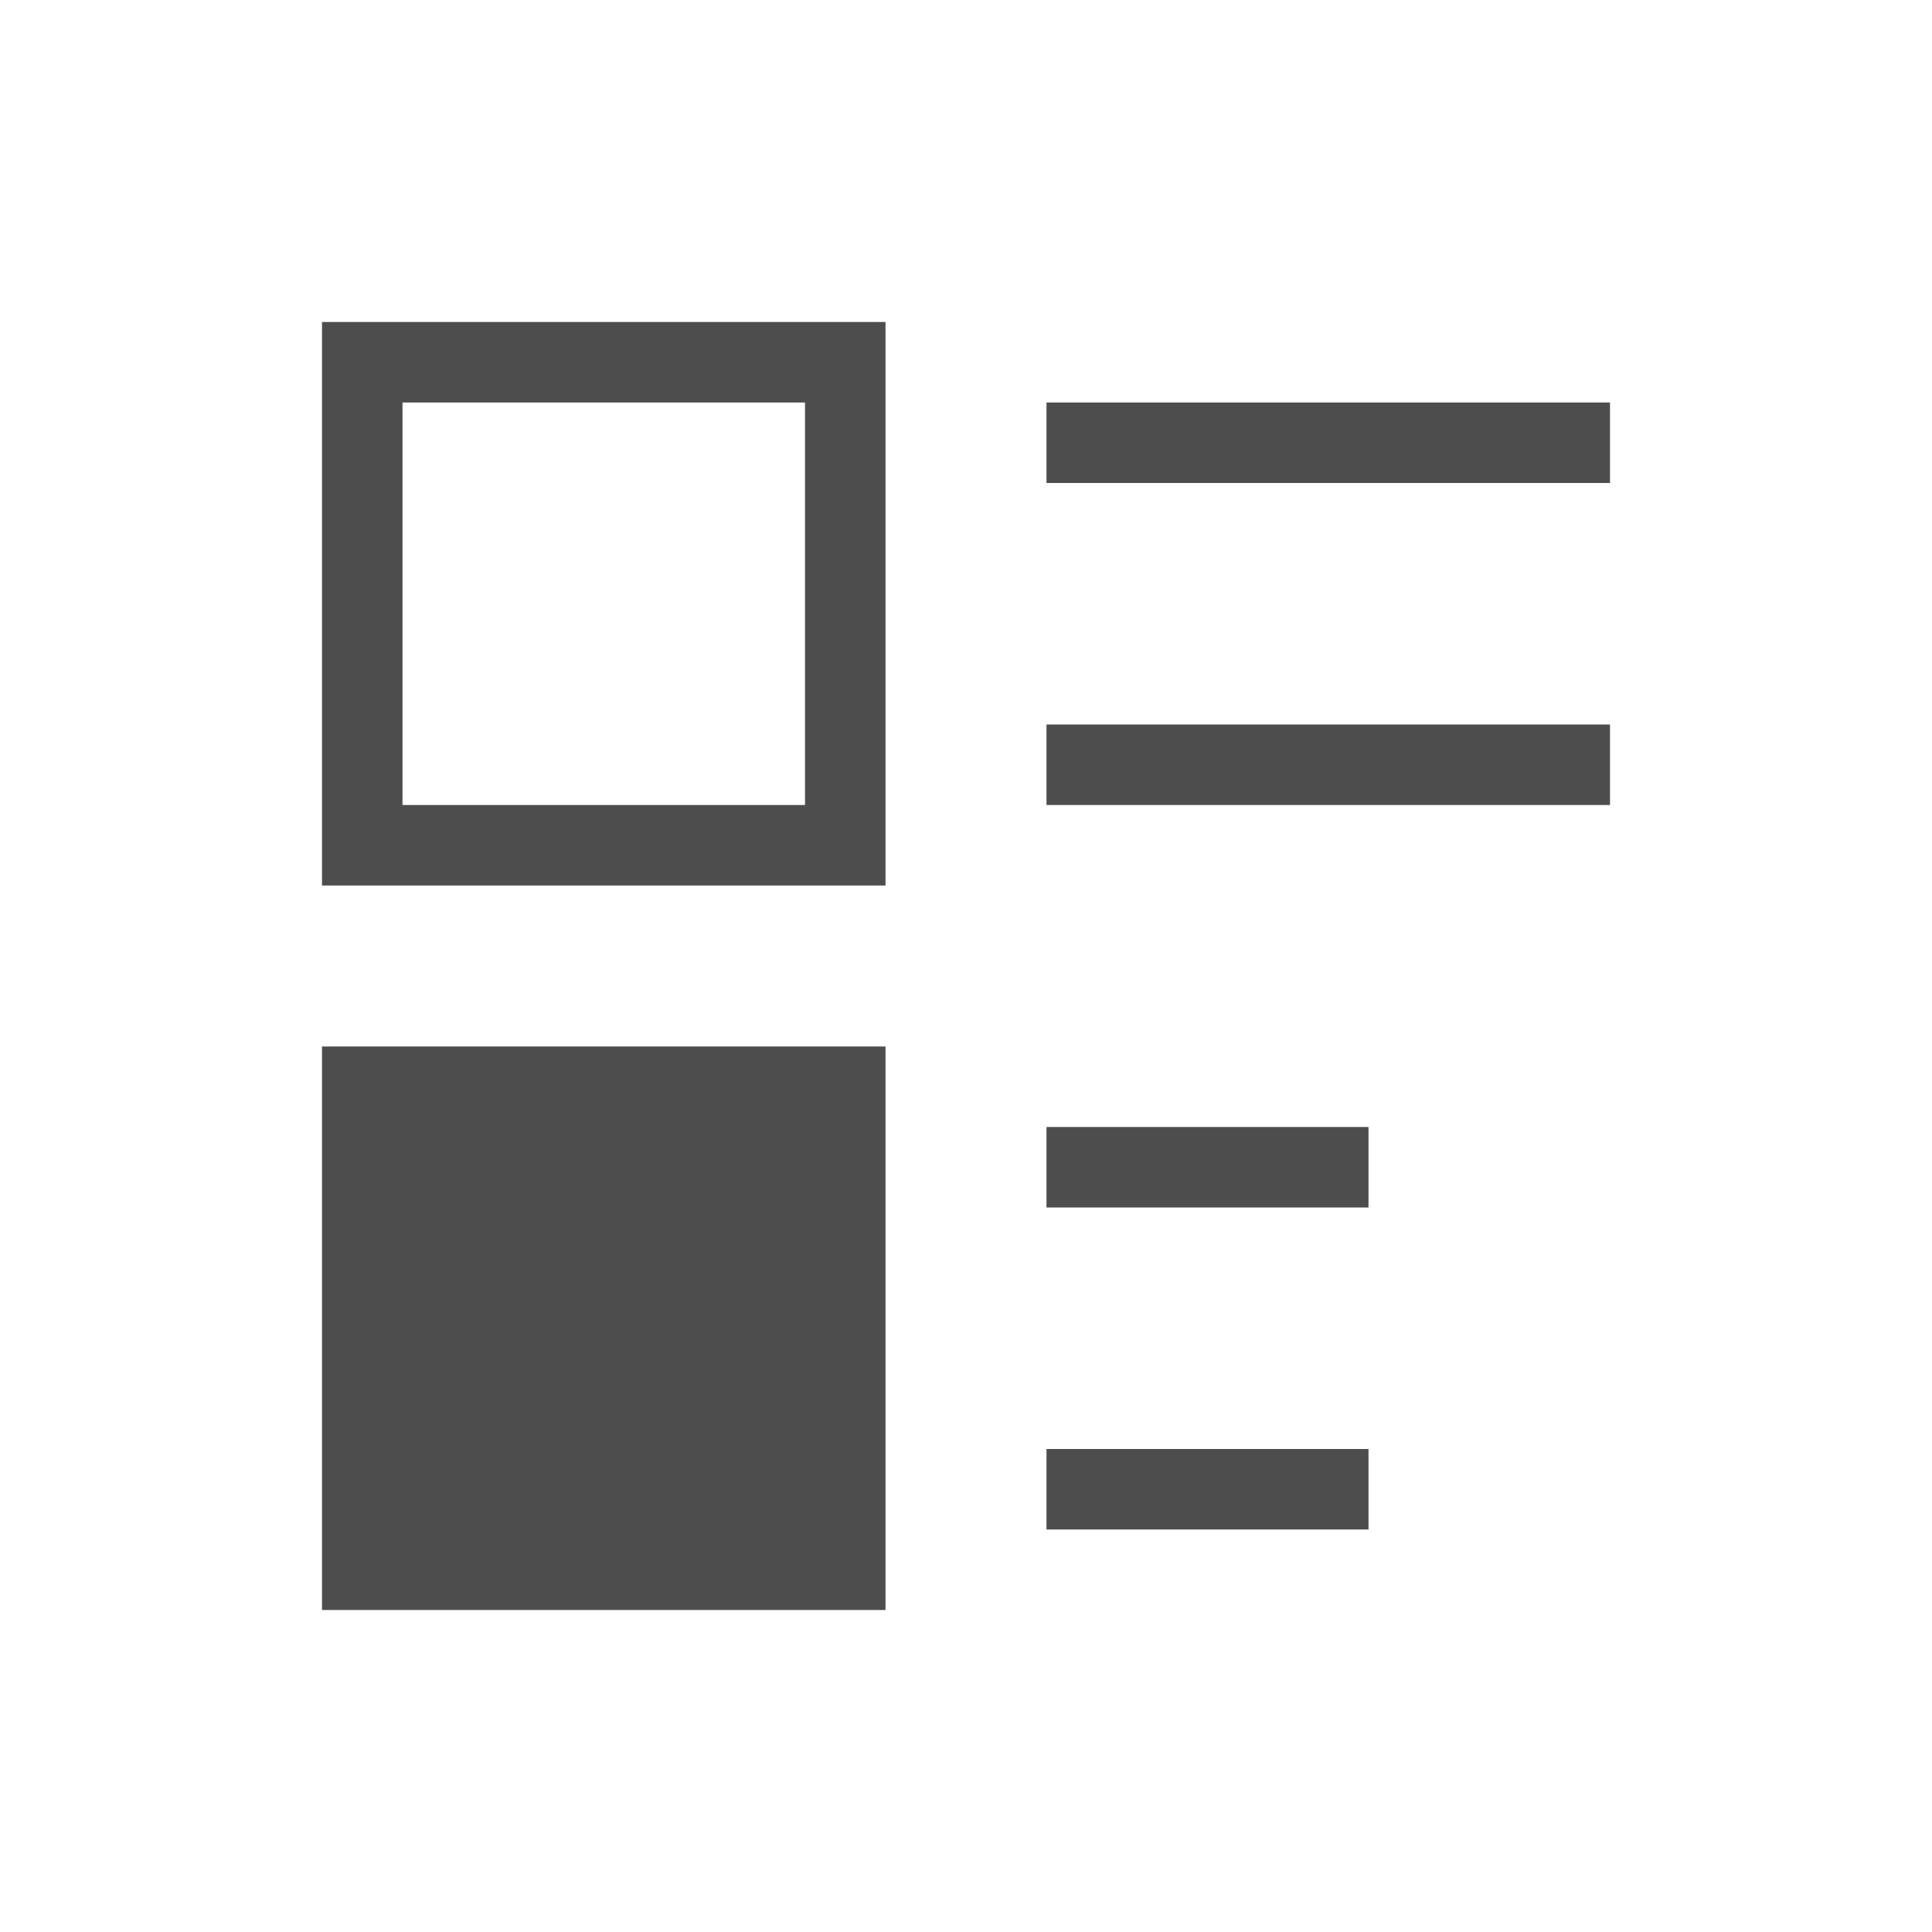 <svg xmlns="http://www.w3.org/2000/svg" viewBox="0 0 24 24">
  <defs id="defs3051">
    <style type="text/css" id="current-color-scheme">
      .ColorScheme-Text {
        color:#4d4d4d;
      }
      </style>
  </defs>
  <a transform="translate(1,1)">
 <path 
     style="fill:currentColor;fill-opacity:1;stroke:none" 
     d="M 3 3 L 3 10 L 10 10 L 10 3 L 3 3 z M 4 4 L 9 4 L 9 9 L 4 9 L 4 4 z M 12 4 L 12 5 L 19 5 L 19 4 L 12 4 z M 12 8 L 12 9 L 19 9 L 19 8 L 12 8 z M 3 12 L 3 19 L 10 19 L 10 12 L 3 12 z M 12 13 L 12 14 L 16 14 L 16 13 L 12 13 z M 12 17 L 12 18 L 16 18 L 16 17 L 12 17 z "
	 class="ColorScheme-Text"
     />
 </a>
</svg>
